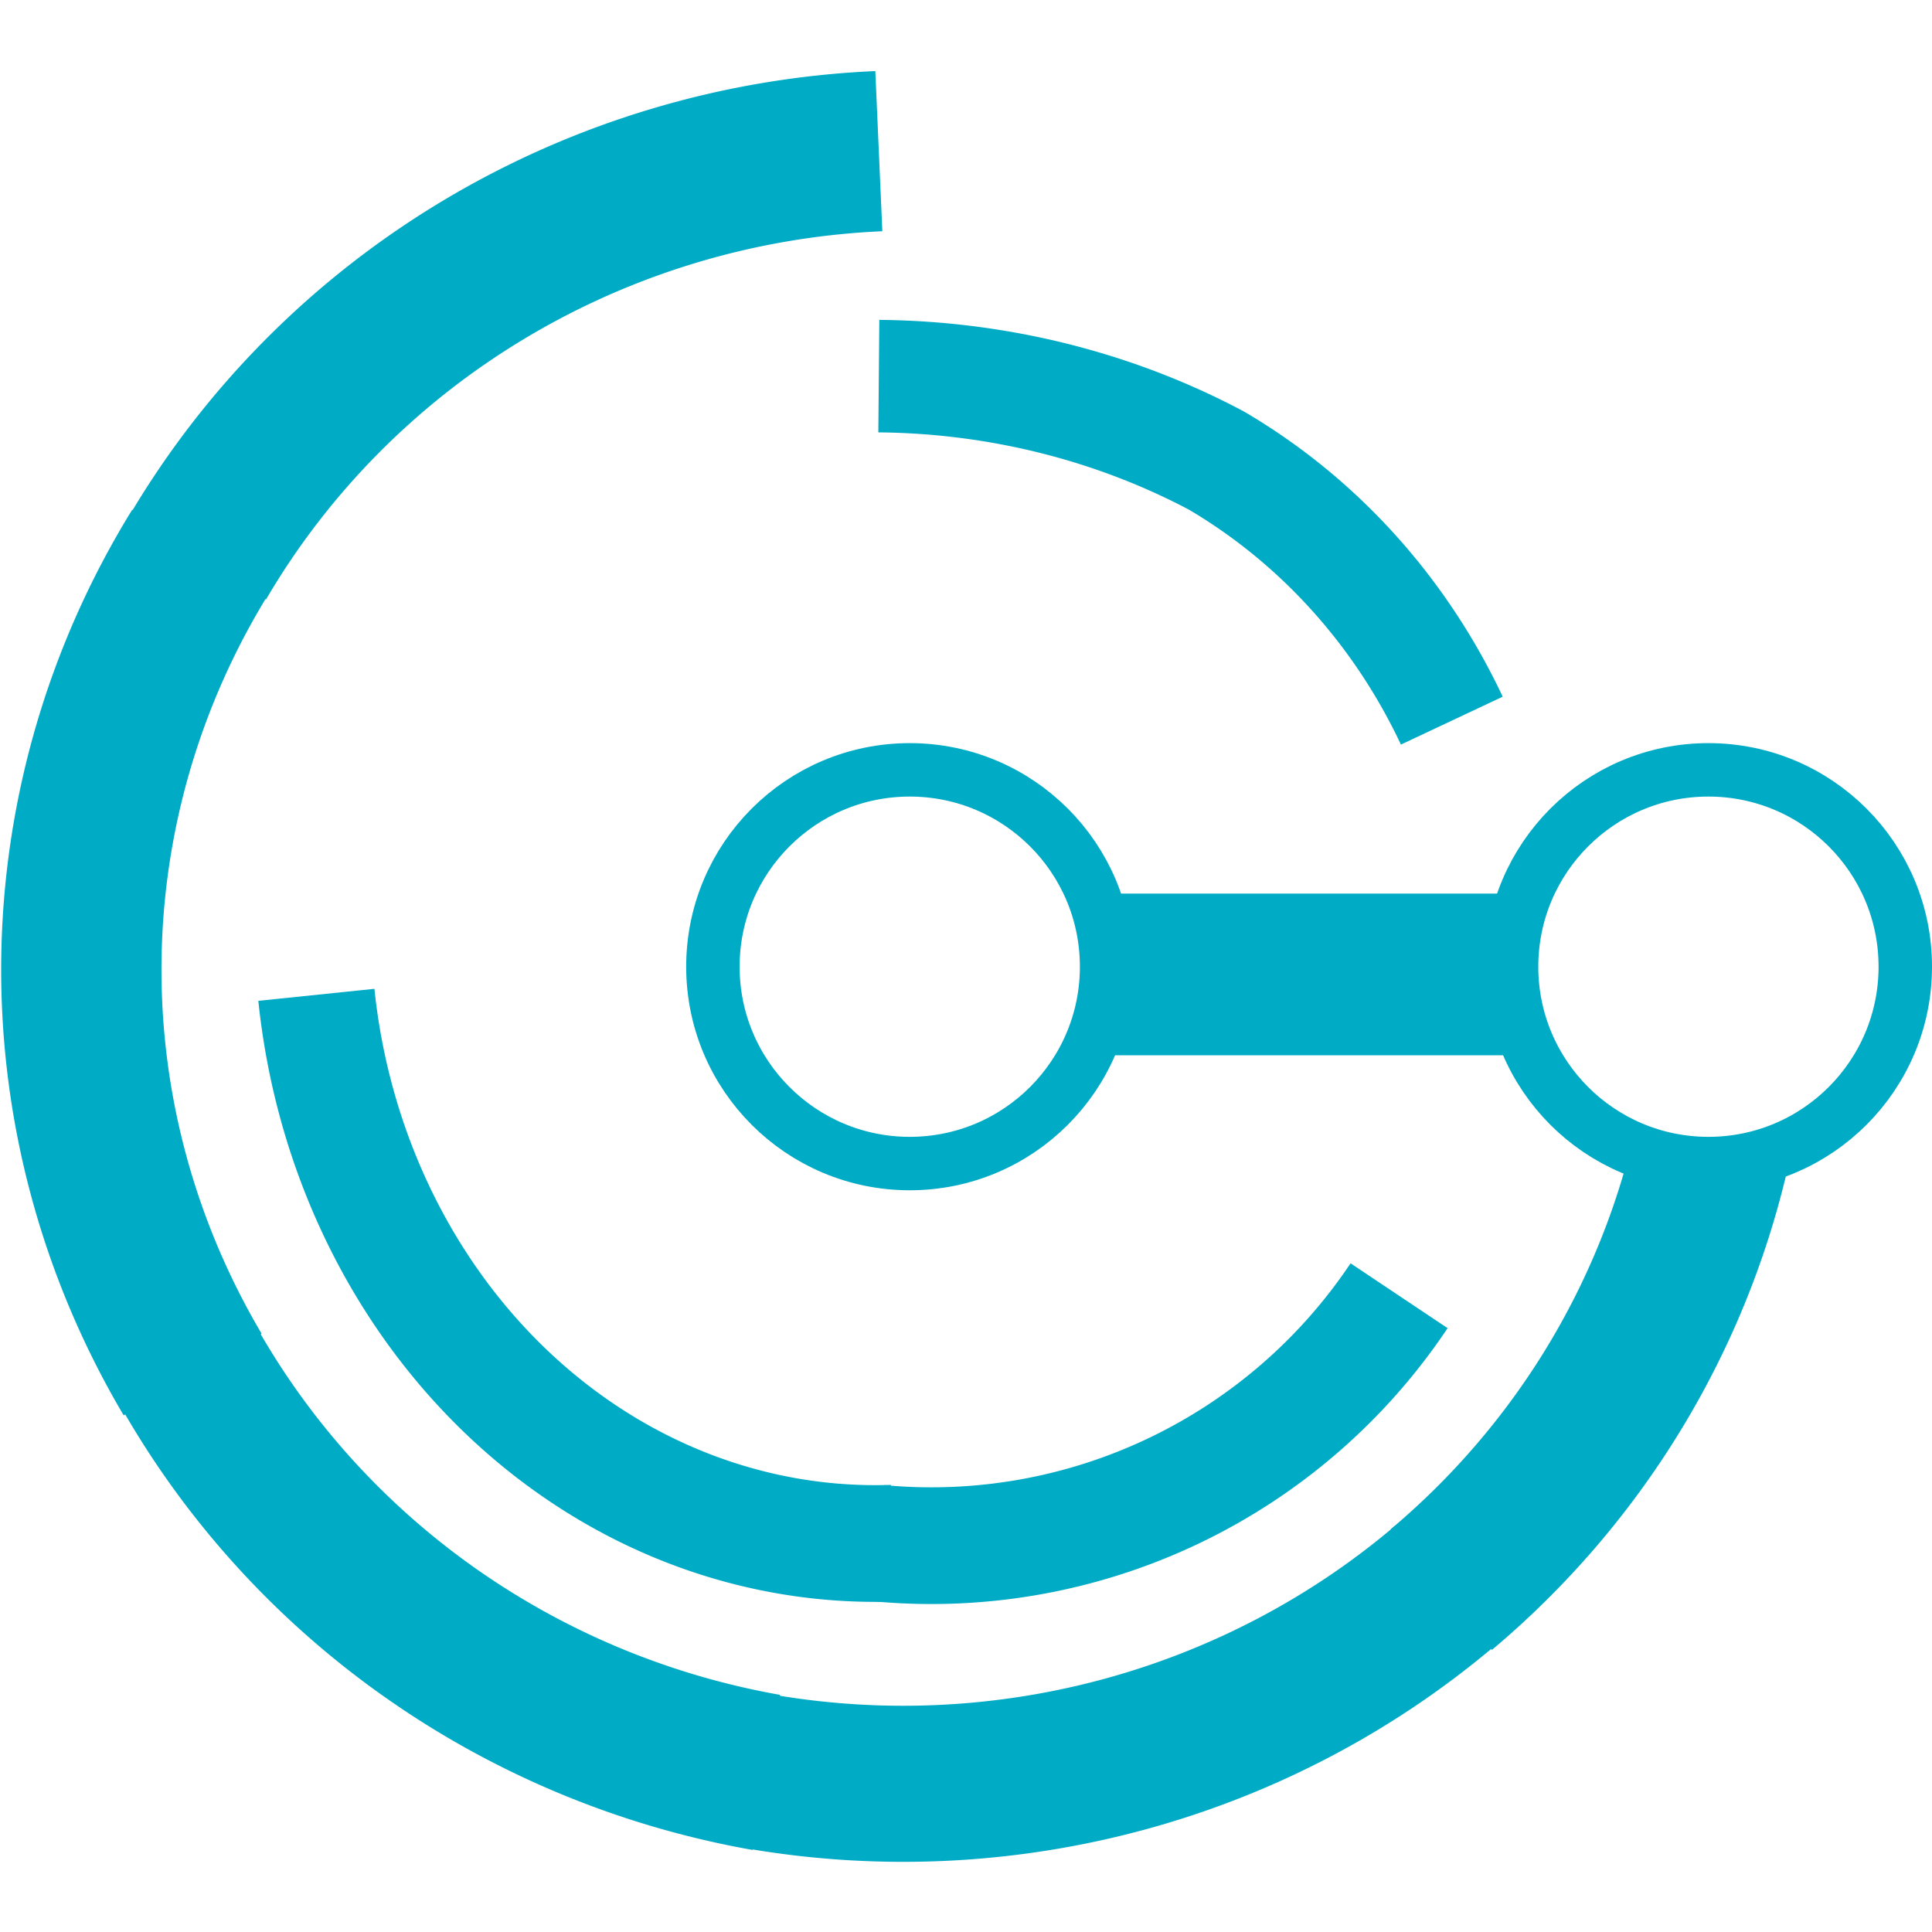 <svg xmlns:svg="http://www.w3.org/2000/svg" xmlns="http://www.w3.org/2000/svg" viewBox="0 0 137.4 137.4">
	<style>
		.cls0 { fill: none; stroke: rgb(0,171,197); }
		.cls1 { fill: rgb(0,171,197); }
	</style>
	<g transform="translate(-.5 4.75)">
		<g class="cls0">
			<circle cx="65.2" cy="64" r="14" stroke-width="3.8" />
			<circle cx="122" cy="64" r="14" stroke-width="3.8" />
			<path d=" M 63 22 A 48 43 0 0 1 87 28 A 41 43 0 0 1 103.75 46.5" stroke-width="8" />
			<path d=" M 14.5 35 A 59 58 0 0 1 63 6" stroke-width="11.4" />
			<path d=" M 14.2 93 A 60 58 0 0 1 14.75 34.5" stroke-width="11.4" />
			<path d=" M 55 121.3 A 59 58 0 0 1 14 92.6" stroke-width="11.2" />
			<path d=" M 103.3 108 A 59 58 0 0 1 54.9 121.3" stroke-width="11.1" />
			<path d=" M 122.2 77 A 59 58 0 0 1 103 108.3" stroke-width="11.2" />
			<path d=" M 64 105 A 40 44 0 0 1 23 66" stroke-width="8.3" />
			<path d=" M 100 87.4 A 40 40 0 0 1 63 105" stroke-width="8.3" />
		</g>
		<rect class="cls1" x="78" y="58.8" width="31" height="11.5" />
	</g>
</svg>